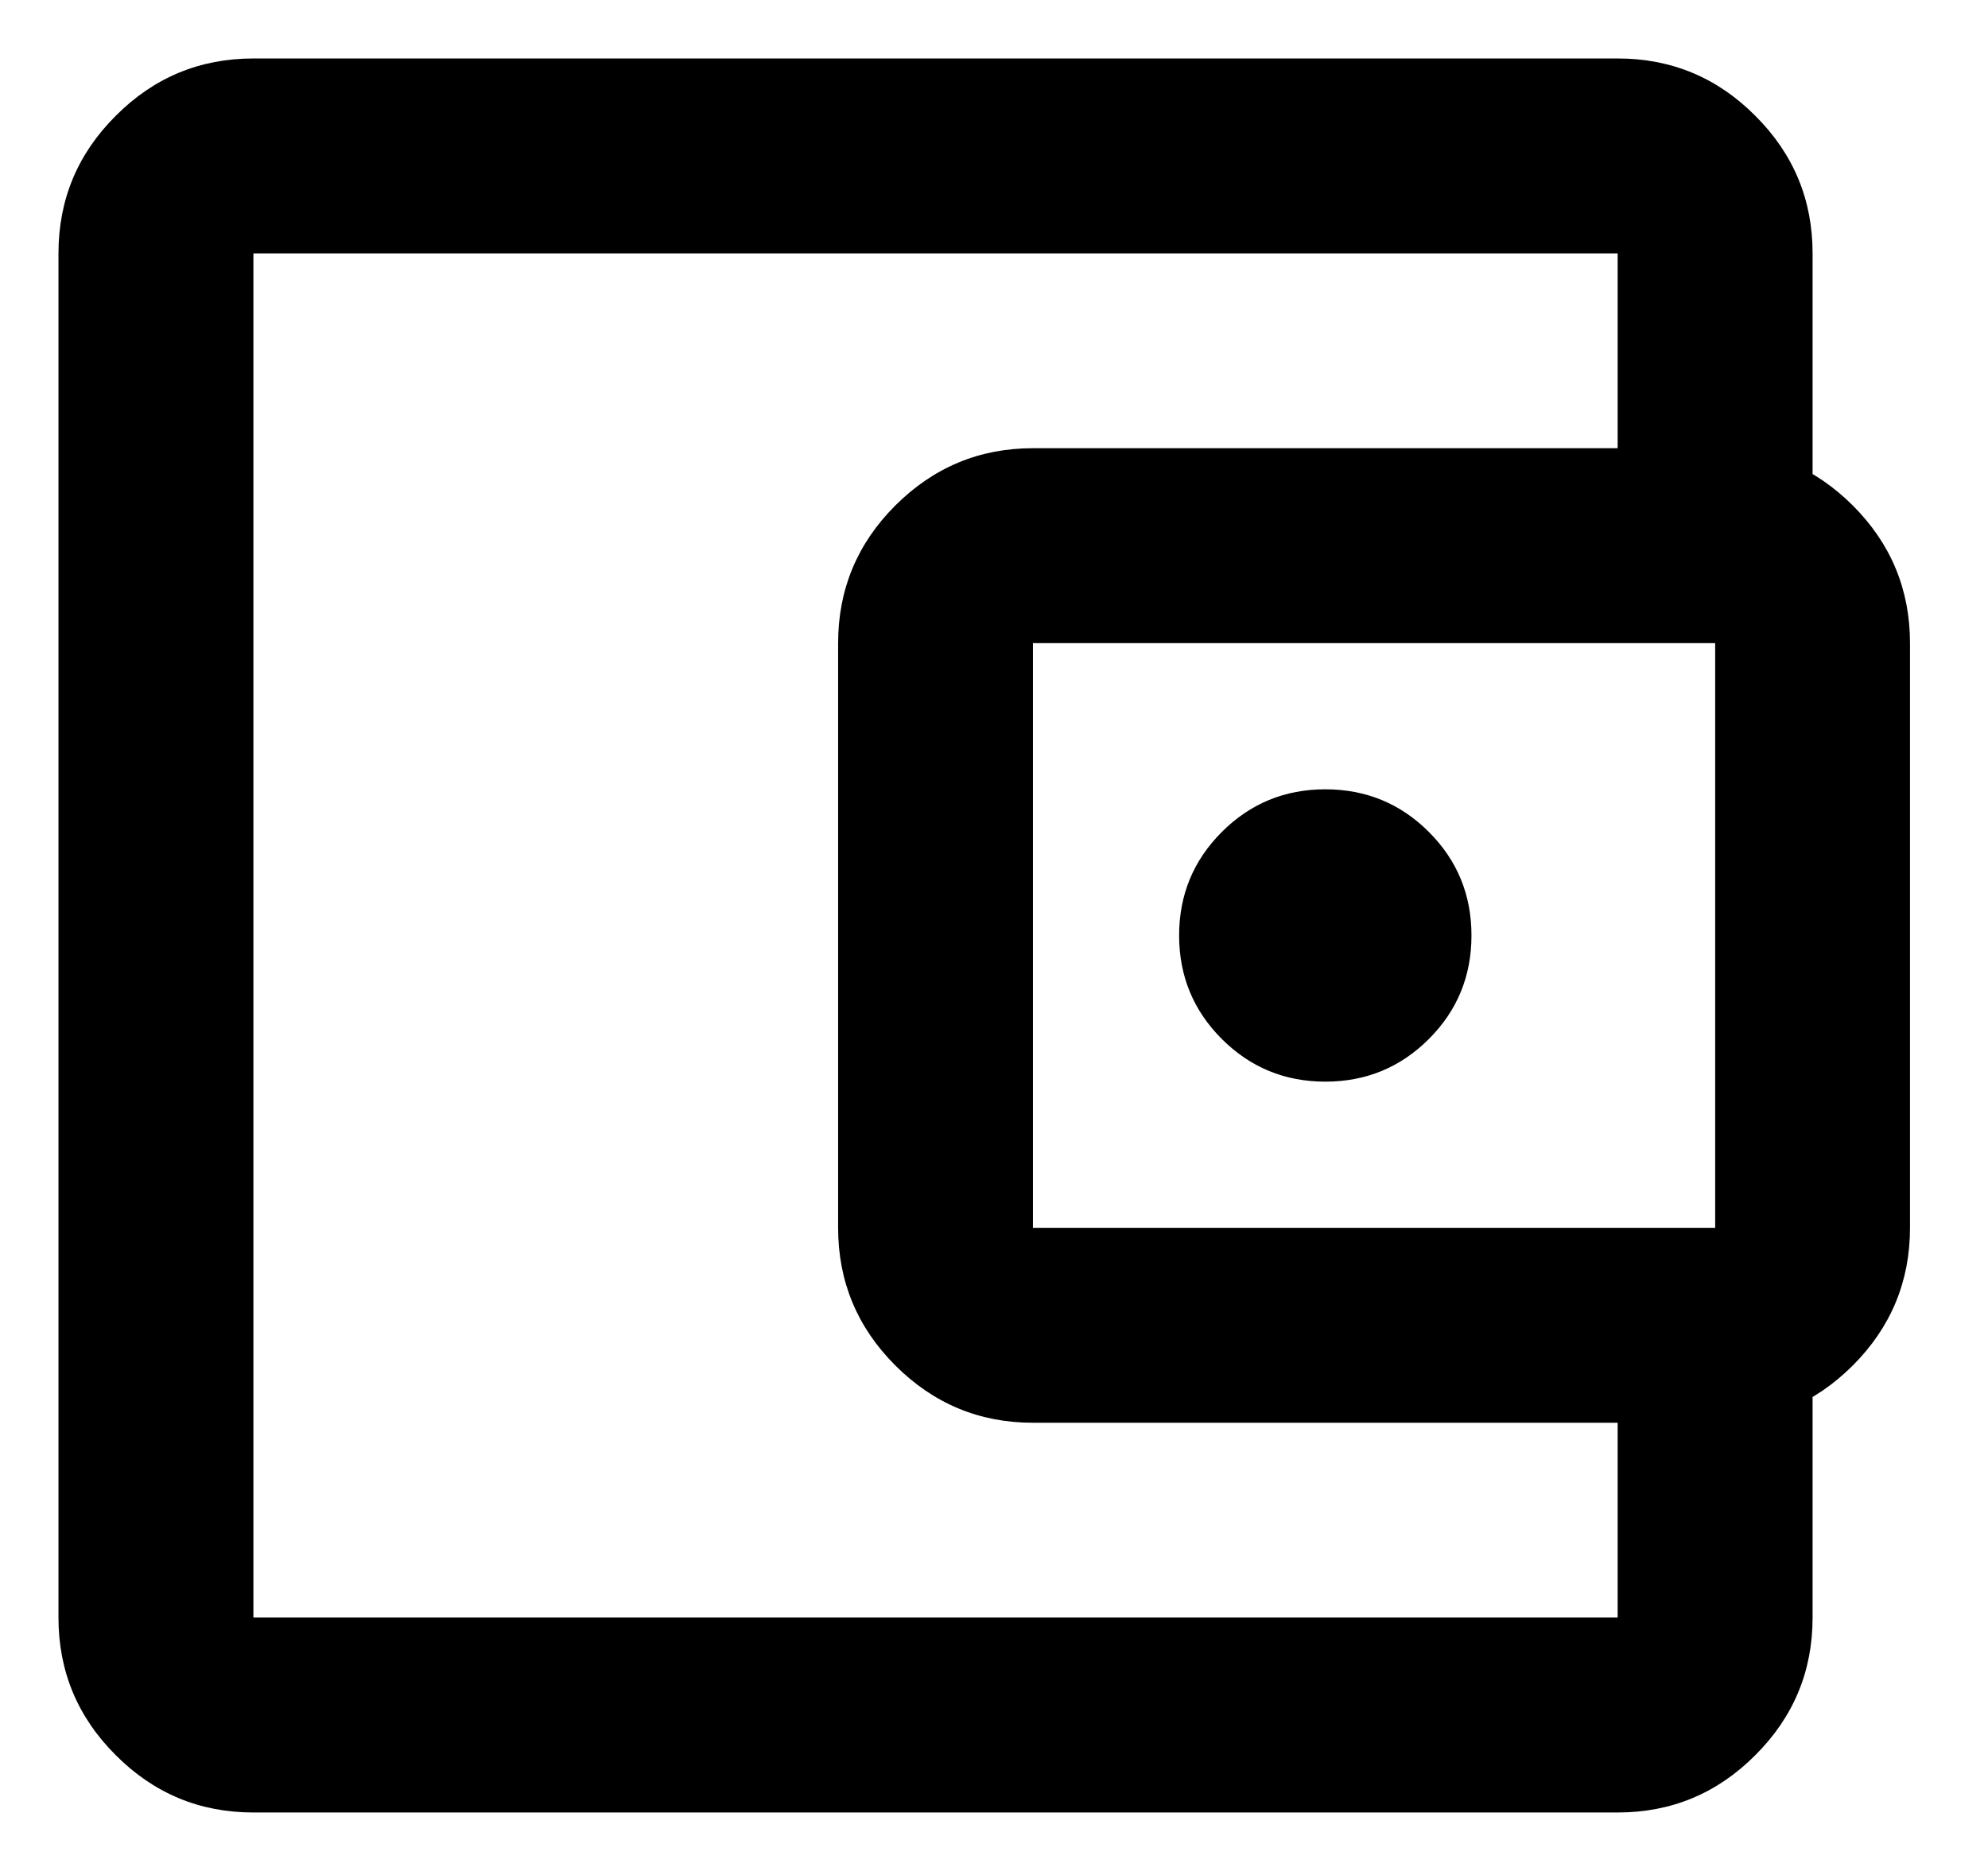 <svg width="17" height="16" viewBox="0 0 17 16" fill="none" xmlns="http://www.w3.org/2000/svg">
<path d="M2.167 15.5C1.708 15.5 1.316 15.337 0.99 15.01C0.663 14.684 0.5 14.292 0.5 13.833V2.167C0.5 1.708 0.663 1.316 0.99 0.99C1.316 0.663 1.708 0.5 2.167 0.5H13.833C14.292 0.5 14.684 0.663 15.01 0.99C15.337 1.316 15.5 1.708 15.5 2.167V4.25H13.833V2.167H2.167V13.833H13.833V11.75H15.5V13.833C15.5 14.292 15.337 14.684 15.01 15.01C14.684 15.337 14.292 15.5 13.833 15.5H2.167ZM8.833 12.167C8.375 12.167 7.983 12.004 7.656 11.677C7.33 11.351 7.167 10.958 7.167 10.5V5.5C7.167 5.042 7.33 4.649 7.656 4.323C7.983 3.997 8.375 3.833 8.833 3.833H14.667C15.125 3.833 15.517 3.997 15.844 4.323C16.17 4.649 16.333 5.042 16.333 5.5V10.5C16.333 10.958 16.17 11.351 15.844 11.677C15.517 12.004 15.125 12.167 14.667 12.167H8.833ZM14.667 10.5V5.5H8.833V10.5H14.667ZM11.333 9.25C11.681 9.25 11.976 9.128 12.219 8.885C12.462 8.642 12.583 8.347 12.583 8C12.583 7.653 12.462 7.358 12.219 7.115C11.976 6.872 11.681 6.75 11.333 6.75C10.986 6.75 10.691 6.872 10.448 7.115C10.205 7.358 10.083 7.653 10.083 8C10.083 8.347 10.205 8.642 10.448 8.885C10.691 9.128 10.986 9.25 11.333 9.25Z" fill="black"/>
</svg>
